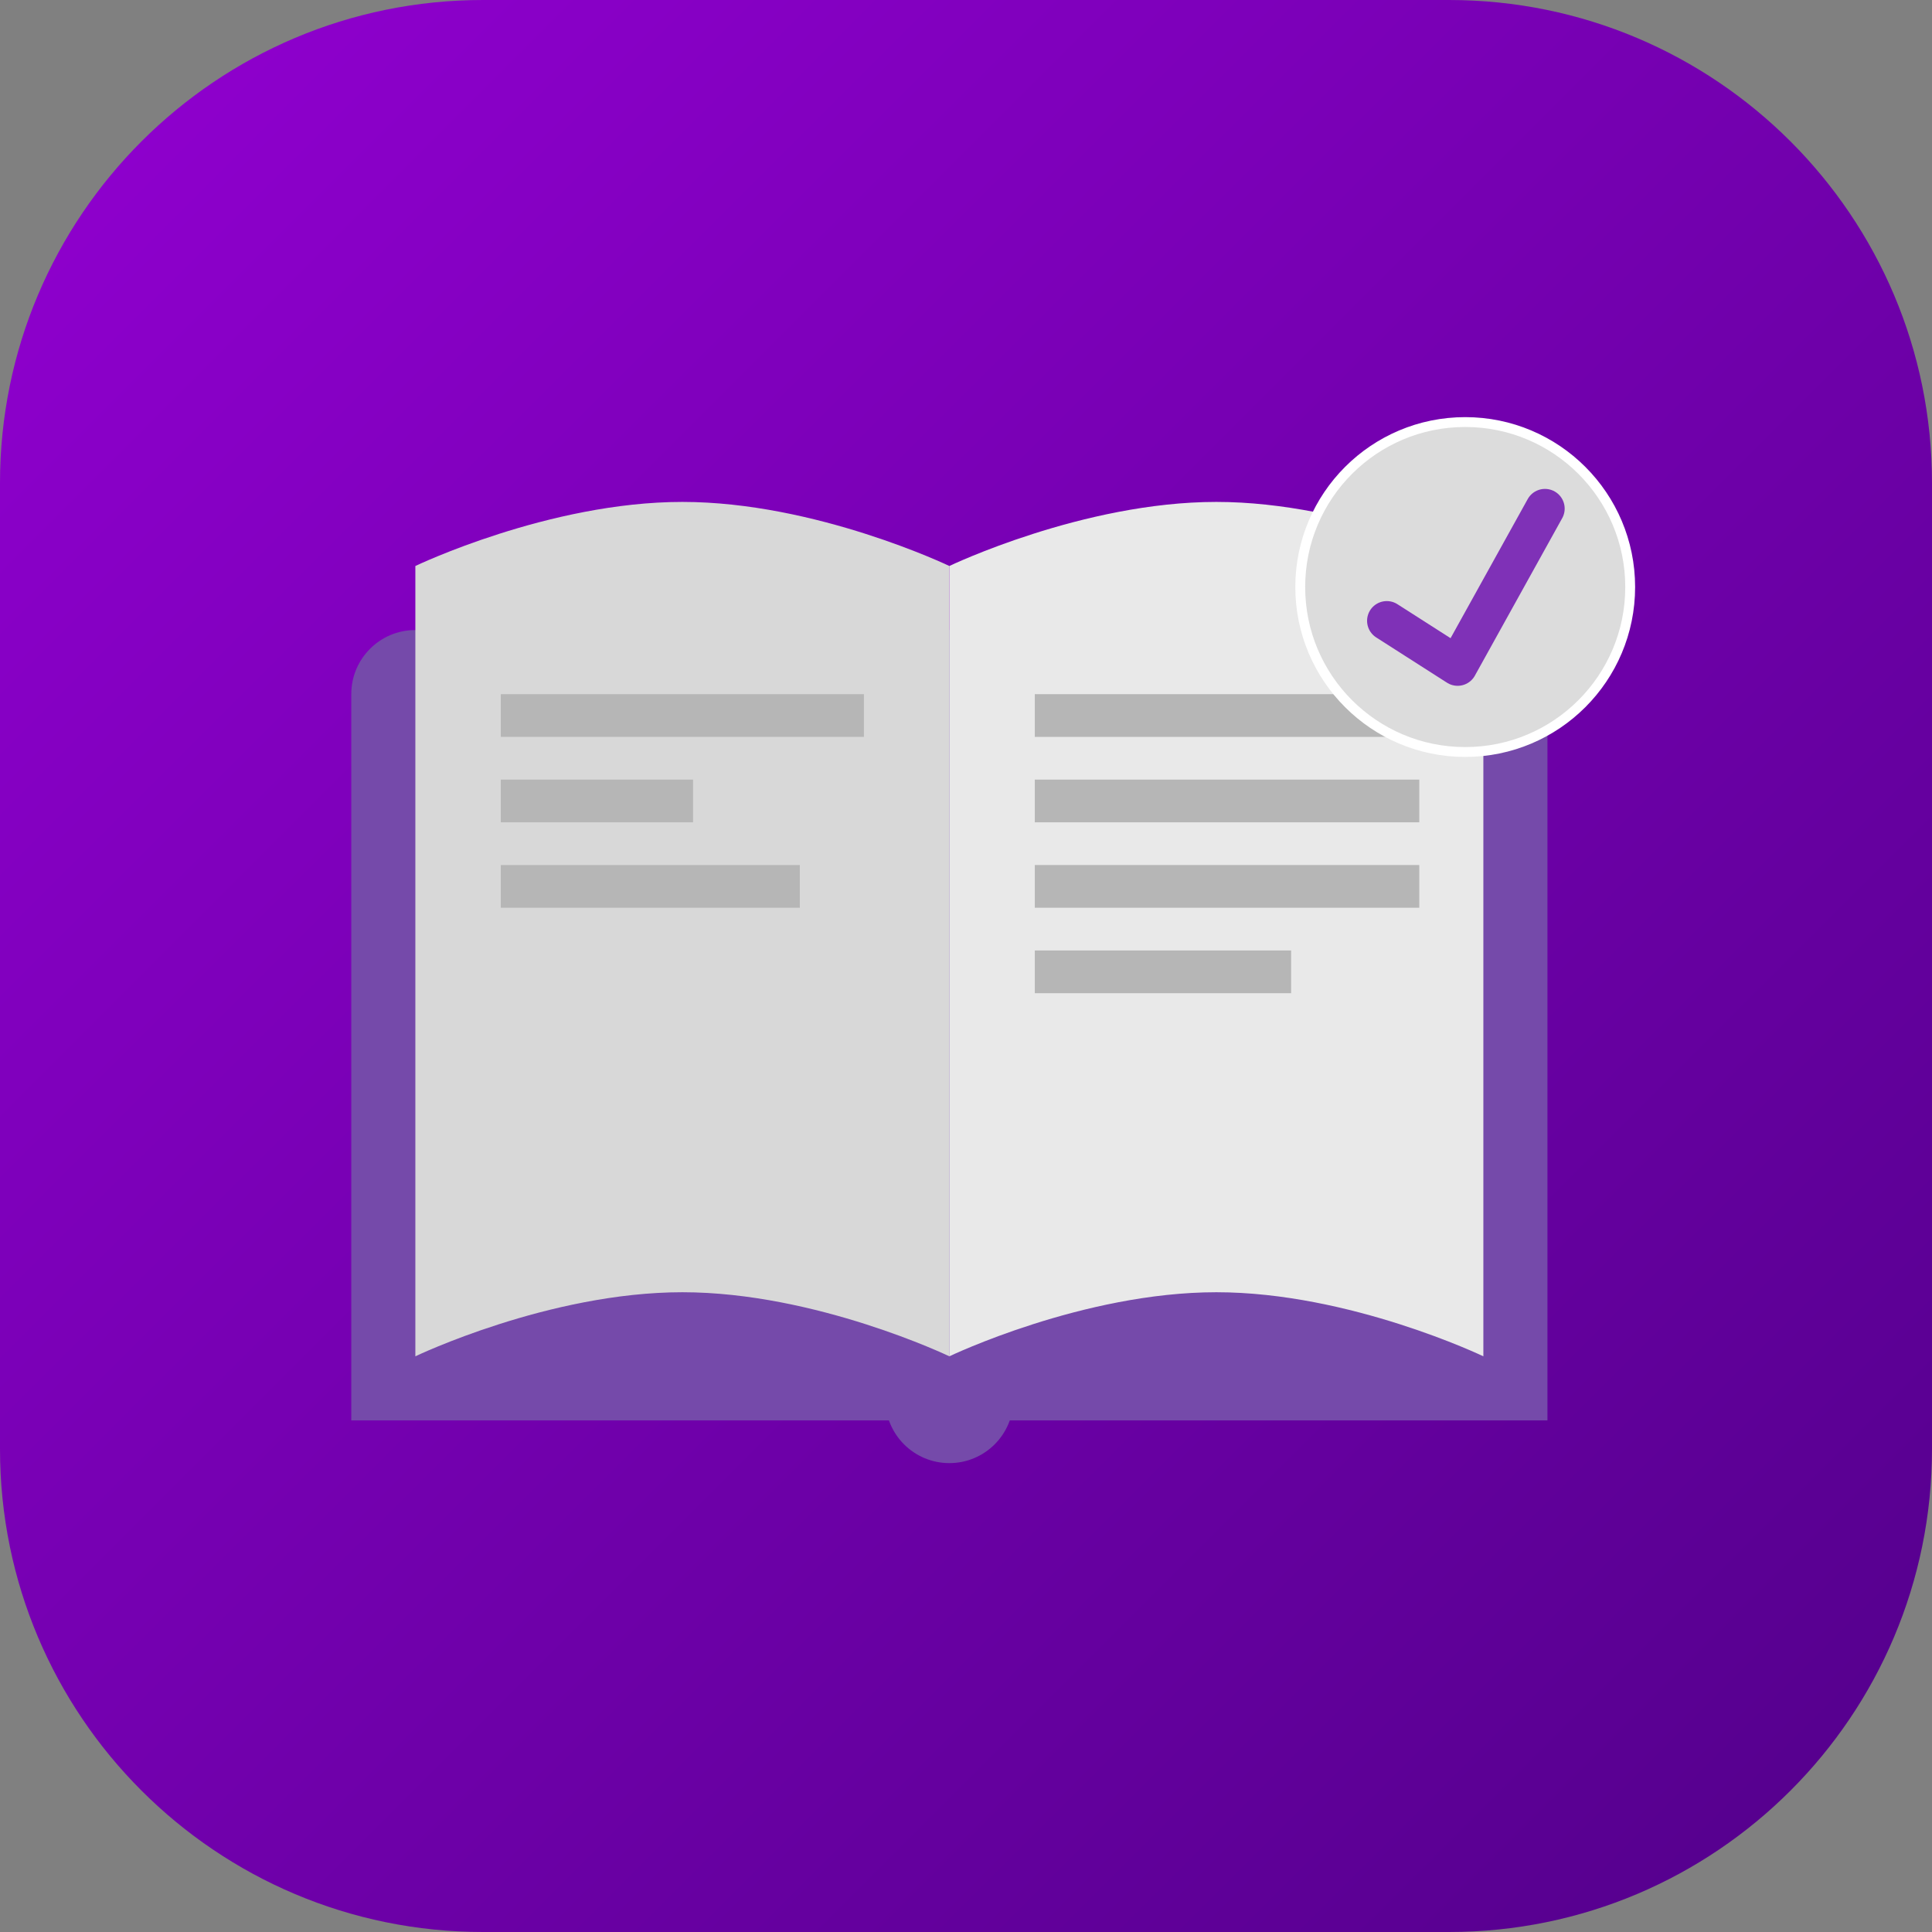 <svg width="196" height="196" viewBox="0 0 196 196" fill="none" xmlns="http://www.w3.org/2000/svg">
<rect x="0" y="0" width="196" height="196" fill="#808080" stroke="none"/>
<g clip-path="url(#clip0_2570_15611)">
<path d="M0 49C0 21.932 21.932 0 49 0H147C174.068 0 196 21.932 196 49V147C196 174.068 174.068 196 147 196H49C21.932 196 0 174.068 0 147V49Z" fill="url(#paint0_linear_2570_15611)"/>
<path fill-rule="evenodd" clip-rule="evenodd" d="M35.637 70.414C35.637 66.828 38.546 63.92 42.118 63.92H150.505C154.085 63.92 156.987 66.821 156.987 70.414V144.098H35.637V70.414Z" fill="#754AAA"/>
<path d="M96.311 148.432C99.902 148.432 102.812 145.522 102.812 141.931C102.812 138.341 99.902 135.43 96.311 135.43C92.721 135.43 89.811 138.341 89.811 141.931C89.811 145.522 92.721 148.432 96.311 148.432Z" fill="#754AAA"/>
<path fill-rule="evenodd" clip-rule="evenodd" d="M42.138 57.42C42.138 57.42 55.681 50.919 69.225 50.919C82.768 50.919 96.312 57.42 96.312 57.42V137.597C96.312 137.597 82.768 131.096 69.225 131.096C55.681 131.096 42.138 137.597 42.138 137.597V57.42Z" fill="#D8D8D8"/>
<path d="M50.806 74.756H87.644V70.422H50.806V74.756Z" fill="#B6B6B6"/>
<path d="M50.806 83.423H70.308V79.089H50.806V83.423Z" fill="#B6B6B6"/>
<path d="M50.806 92.091H81.143V87.757H50.806V92.091Z" fill="#B6B6B6"/>
<path fill-rule="evenodd" clip-rule="evenodd" d="M96.311 57.42C96.311 57.42 109.855 50.919 123.399 50.919C136.942 50.919 150.486 57.42 150.486 57.42V137.597C150.486 137.597 136.942 131.096 123.399 131.096C109.855 131.096 96.311 137.597 96.311 137.597V57.42Z" fill="#E9E9E9"/>
<path d="M104.979 74.756H143.985V70.422H104.979V74.756Z" fill="#B6B6B6"/>
<path d="M104.979 83.423H143.985V79.089H104.979V83.423Z" fill="#B6B6B6"/>
<path d="M104.979 92.091H143.985V87.757H104.979V92.091Z" fill="#B6B6B6"/>
<path d="M104.979 100.759H130.983V96.425H104.979V100.759Z" fill="#B6B6B6"/>
<path d="M165.381 59.554C165.381 68.797 157.888 76.29 148.645 76.29C139.402 76.29 131.909 68.797 131.909 59.554C131.909 50.311 139.402 42.818 148.645 42.818C157.888 42.818 165.381 50.311 165.381 59.554Z" fill="#DCDCDC" stroke="white"/>
<path d="M140.689 62.979L147.875 67.575L156.735 51.599" stroke="#7F31B7" stroke-width="4" stroke-linecap="round" stroke-linejoin="round"/>
</g>
<defs>
<linearGradient id="paint0_linear_2570_15611" x1="0" y1="0" x2="196" y2="196" gradientUnits="userSpaceOnUse">
<stop stop-color="#9200D1"/>
<stop offset="1" stop-color="#52008A"/>
</linearGradient>
<clipPath id="clip0_2570_15611">
<rect width="196" height="196" fill="white"/>
</clipPath>
</defs>
</svg>
